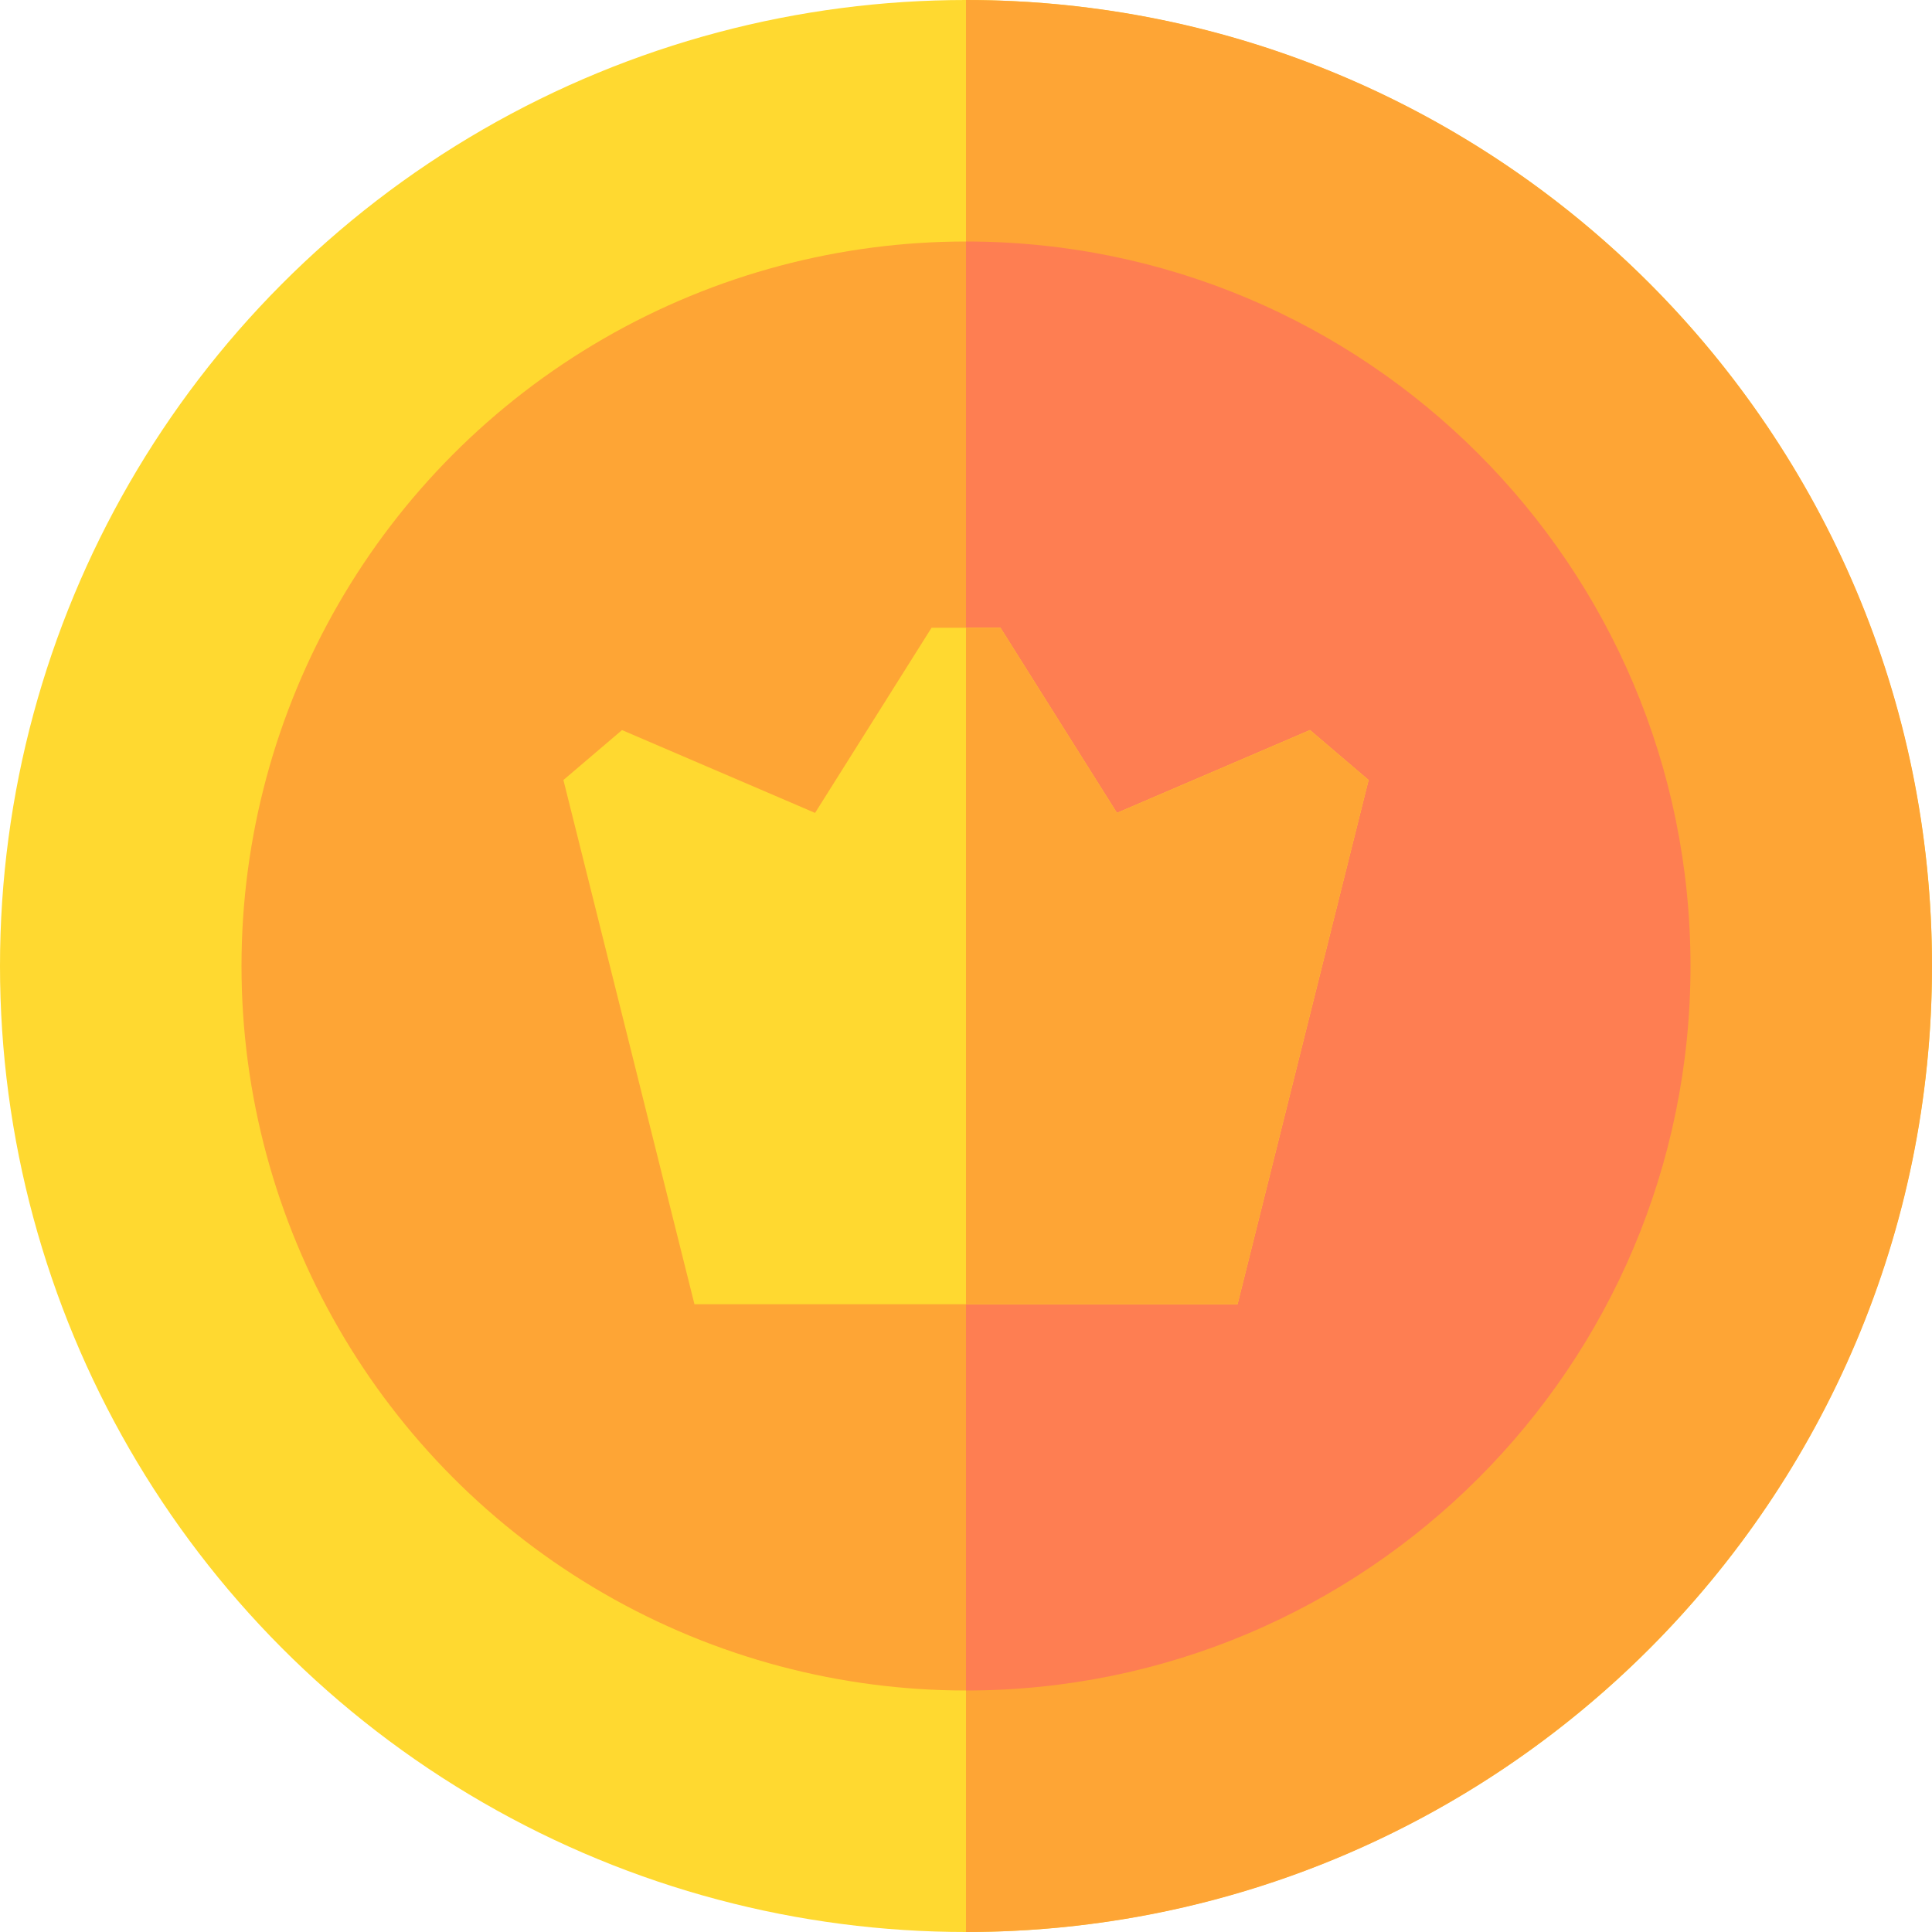 <svg xmlns="http://www.w3.org/2000/svg" version="1.1" xmlns:xlink="http://www.w3.org/1999/xlink" xmlns:svgjs="http://svgjs.com/svgjs" width="512" height="512" x="0" y="0" viewBox="0 0 512 512" style="enable-background:new 0 0 512 512" xml:space="preserve" class="hovered-paths"><g><g xmlns="http://www.w3.org/2000/svg"><circle cx="256" cy="256" fill="#ffd930" r="256" data-original="#ffd930" class="hovered-path"></circle><path d="m512 256c0 141.38-114.62 256-256 256v-512c141.38 0 256 114.62 256 256z" fill="#fea535" data-original="#fea535"></path><circle cx="256" cy="256" fill="#fea535" r="192" data-original="#fea535"></circle><path d="m448 256c0 106.04-85.96 192-192 192v-384c106.04 0 192 85.96 192 192z" fill="#fe7e52" data-original="#fe7e52"></path><path d="m347.16 193.48-51.16 21.95-30.87-49.07h-18.26l-30.87 49.07-51.16-21.95-15.53 13.23 34.73 138.93h143.92l34.73-138.93z" fill="#ffd930" data-original="#ffd930" class="hovered-path"></path><path d="m362.69 206.71-34.73 138.93h-71.96v-179.28h9.13l30.87 49.07 51.16-21.95z" fill="#fea535" data-original="#fea535"></path></g></g></svg>